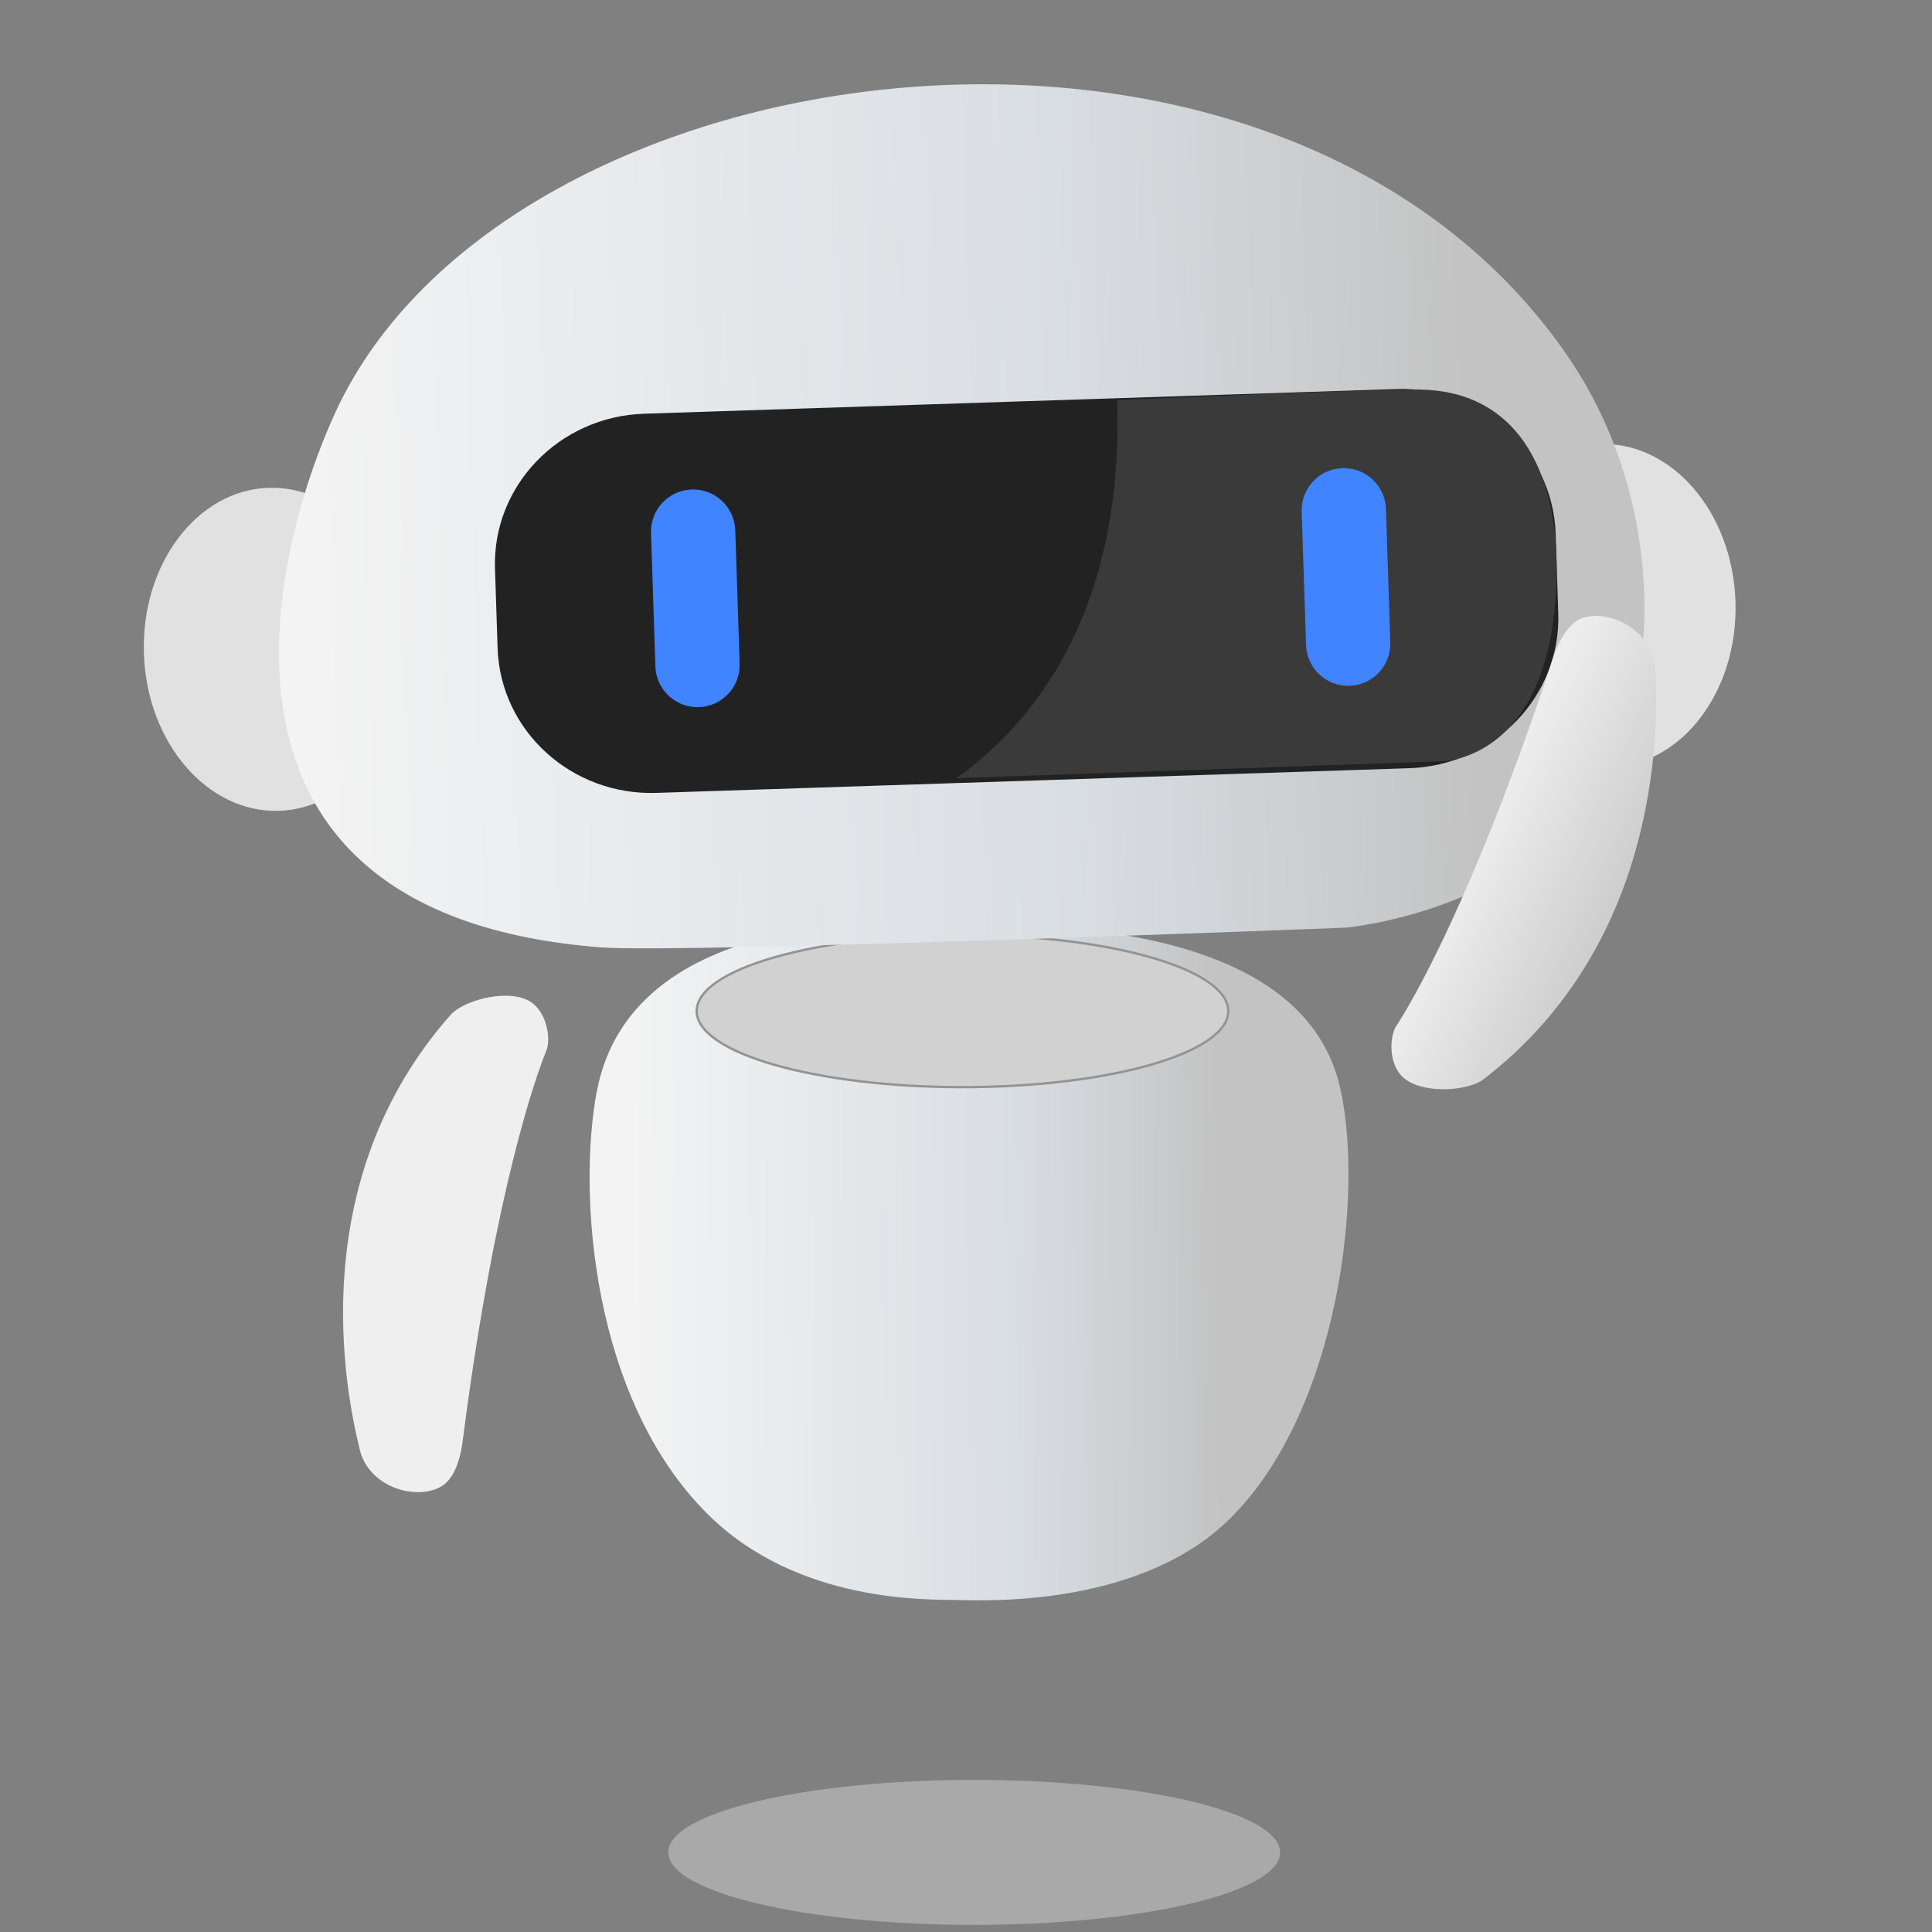 <svg width="248" height="248" viewBox="0 0 248 248" fill="none" xmlns="http://www.w3.org/2000/svg">
<rect x="0" y="0" width="248" height="248" fill="#808080" stroke="none"/>
<g clip-path="url(#clip0_174_4257)">
<mask id="mask0_174_4257" style="mask-type:luminance" maskUnits="userSpaceOnUse" x="0" y="0" width="248" height="248">
<path d="M248 0H0V248H248V0Z" fill="white"/>
</mask>
<g mask="url(#mask0_174_4257)">
<g opacity="0.6">
<path d="M125.052 228.476C146.725 228.476 164.321 232.645 164.321 237.78C164.321 242.916 146.725 247.085 125.052 247.085C103.38 247.085 85.783 242.916 85.783 237.78C85.783 232.645 103.38 228.476 125.052 228.476Z" fill="#C4C4C4"/>
</g>
<path d="M34.466 62.62C43.669 62.318 51.446 71.362 51.821 82.803C52.197 94.245 45.029 103.779 35.827 104.081C26.624 104.383 18.847 95.339 18.472 83.898C18.096 72.456 25.263 62.922 34.466 62.62Z" fill="#E1E1E1"/>
<path d="M205.419 57.011C214.622 56.709 222.398 65.753 222.774 77.194C223.149 88.635 215.982 98.17 206.779 98.472C197.577 98.774 189.8 89.73 189.424 78.288C189.049 66.847 196.216 57.312 205.419 57.011Z" fill="#E1E1E1"/>
<path d="M122.497 118.511C118.777 118.511 81.314 115.204 76.601 140.139C74.142 153.147 75.903 179.534 90.853 194.371C102.442 205.874 119.145 205.298 123.098 205.386C127.17 205.476 146.772 206.167 158.114 194.713C171.893 180.798 175.103 153.08 172.019 139.6C167.456 119.65 137.828 118.511 122.497 118.511Z" fill="url(#paint0_linear_174_4257)"/>
<path d="M123.549 120.014C142.38 120.014 157.668 124.391 157.668 129.783C157.668 135.175 142.38 139.553 123.549 139.553C104.719 139.553 89.431 135.175 89.431 129.783C89.431 124.391 104.719 120.014 123.549 120.014Z" fill="#D1D1D1"/>
<path d="M123.549 120.014C142.38 120.014 157.668 124.391 157.668 129.783C157.668 135.175 142.38 139.553 123.549 139.553C104.719 139.553 89.431 135.175 89.431 129.783C89.431 124.391 104.719 120.014 123.549 120.014Z" stroke="#939393" stroke-width="0.301"/>
<path d="M200.995 45.365C163.748 -8.153 64.937 5.316 43.04 52.954C35.061 70.315 22.297 117.397 77.175 121.612C87.523 122.407 172.736 119.078 172.736 119.078C172.736 119.078 195.098 117.132 205.35 101.027C213.071 88.897 214.259 64.423 200.995 45.365Z" fill="url(#paint1_linear_174_4257)"/>
<path d="M199.691 68.518L200.026 78.733C200.374 89.345 191.803 98.252 180.898 98.61L84.264 101.78C73.359 102.138 64.223 93.813 63.874 83.2L63.539 72.985C63.191 62.373 71.762 53.466 82.667 53.108L179.301 49.938C190.206 49.58 199.342 57.906 199.691 68.518Z" fill="#222222"/>
<path d="M143.45 51.313C143.089 52.989 146.44 82.871 122.787 99.889L184.984 97.724C184.984 97.724 199.726 97.842 199.814 73.026C199.858 60.55 194.768 49.882 181.689 50.01C168.61 50.139 143.455 51.464 143.45 51.313Z" fill="#3A3A3A"/>
<path d="M94.382 68.063L94.944 85.188C95.041 88.173 92.698 90.676 89.713 90.774C86.728 90.872 84.225 88.528 84.128 85.543L83.566 68.418C83.468 65.433 85.811 62.93 88.796 62.832C91.781 62.734 94.284 65.078 94.382 68.063Z" fill="#4084FF"/>
<path d="M177.905 65.323L178.467 82.448C178.565 85.433 176.221 87.936 173.236 88.033C170.252 88.131 167.749 85.787 167.651 82.803L167.089 65.677C166.991 62.693 169.335 60.19 172.32 60.092C175.304 59.994 177.807 62.338 177.905 65.323Z" fill="#4084FF"/>
<path d="M57.849 130.263C39.163 151.404 44.159 177.953 46.204 186.168C47.353 190.785 53.145 192.619 56.446 190.917C59.017 189.592 59.344 185.319 59.55 183.748C63.631 152.634 68.786 138.118 70.133 134.867C70.76 133.354 70.209 129.5 67.606 128.327C64.621 126.982 59.391 128.518 57.849 130.263Z" fill="#EFEFEF"/>
<path d="M190.422 138.551C212.793 121.356 212.944 94.341 212.502 85.888C212.253 81.136 206.917 78.232 203.352 79.274C200.575 80.085 199.441 84.218 198.939 85.721C189.006 115.487 181.181 128.757 179.24 131.691C178.336 133.057 178.142 136.945 180.474 138.592C183.149 140.482 188.575 139.97 190.422 138.551Z" fill="url(#paint2_linear_174_4257)"/>
</g>
</g>
<defs>
<linearGradient id="paint0_linear_174_4257" x1="80.713" y1="153.681" x2="156.465" y2="153.08" gradientUnits="userSpaceOnUse">
<stop stop-color="#F3F3F3"/>
<stop offset="0.65" stop-color="#D9DEE3"/>
<stop offset="1" stop-color="#C3C3C3"/>
</linearGradient>
<linearGradient id="paint1_linear_174_4257" x1="40.993" y1="100.542" x2="189.432" y2="96.273" gradientUnits="userSpaceOnUse">
<stop stop-color="#F3F3F3"/>
<stop offset="0.65" stop-color="#D9DEE3"/>
<stop offset="1" stop-color="#C3C3C3"/>
</linearGradient>
<linearGradient id="paint2_linear_174_4257" x1="205.206" y1="120.258" x2="178.64" y2="107.948" gradientUnits="userSpaceOnUse">
<stop stop-color="#CECECE"/>
<stop offset="0.65" stop-color="#EDEDED"/>
<stop offset="1" stop-color="#EFEFEF"/>
</linearGradient>
<clipPath id="clip0_174_4257">
<rect width="248" height="248" fill="white"/>
</clipPath>
</defs>
</svg>
